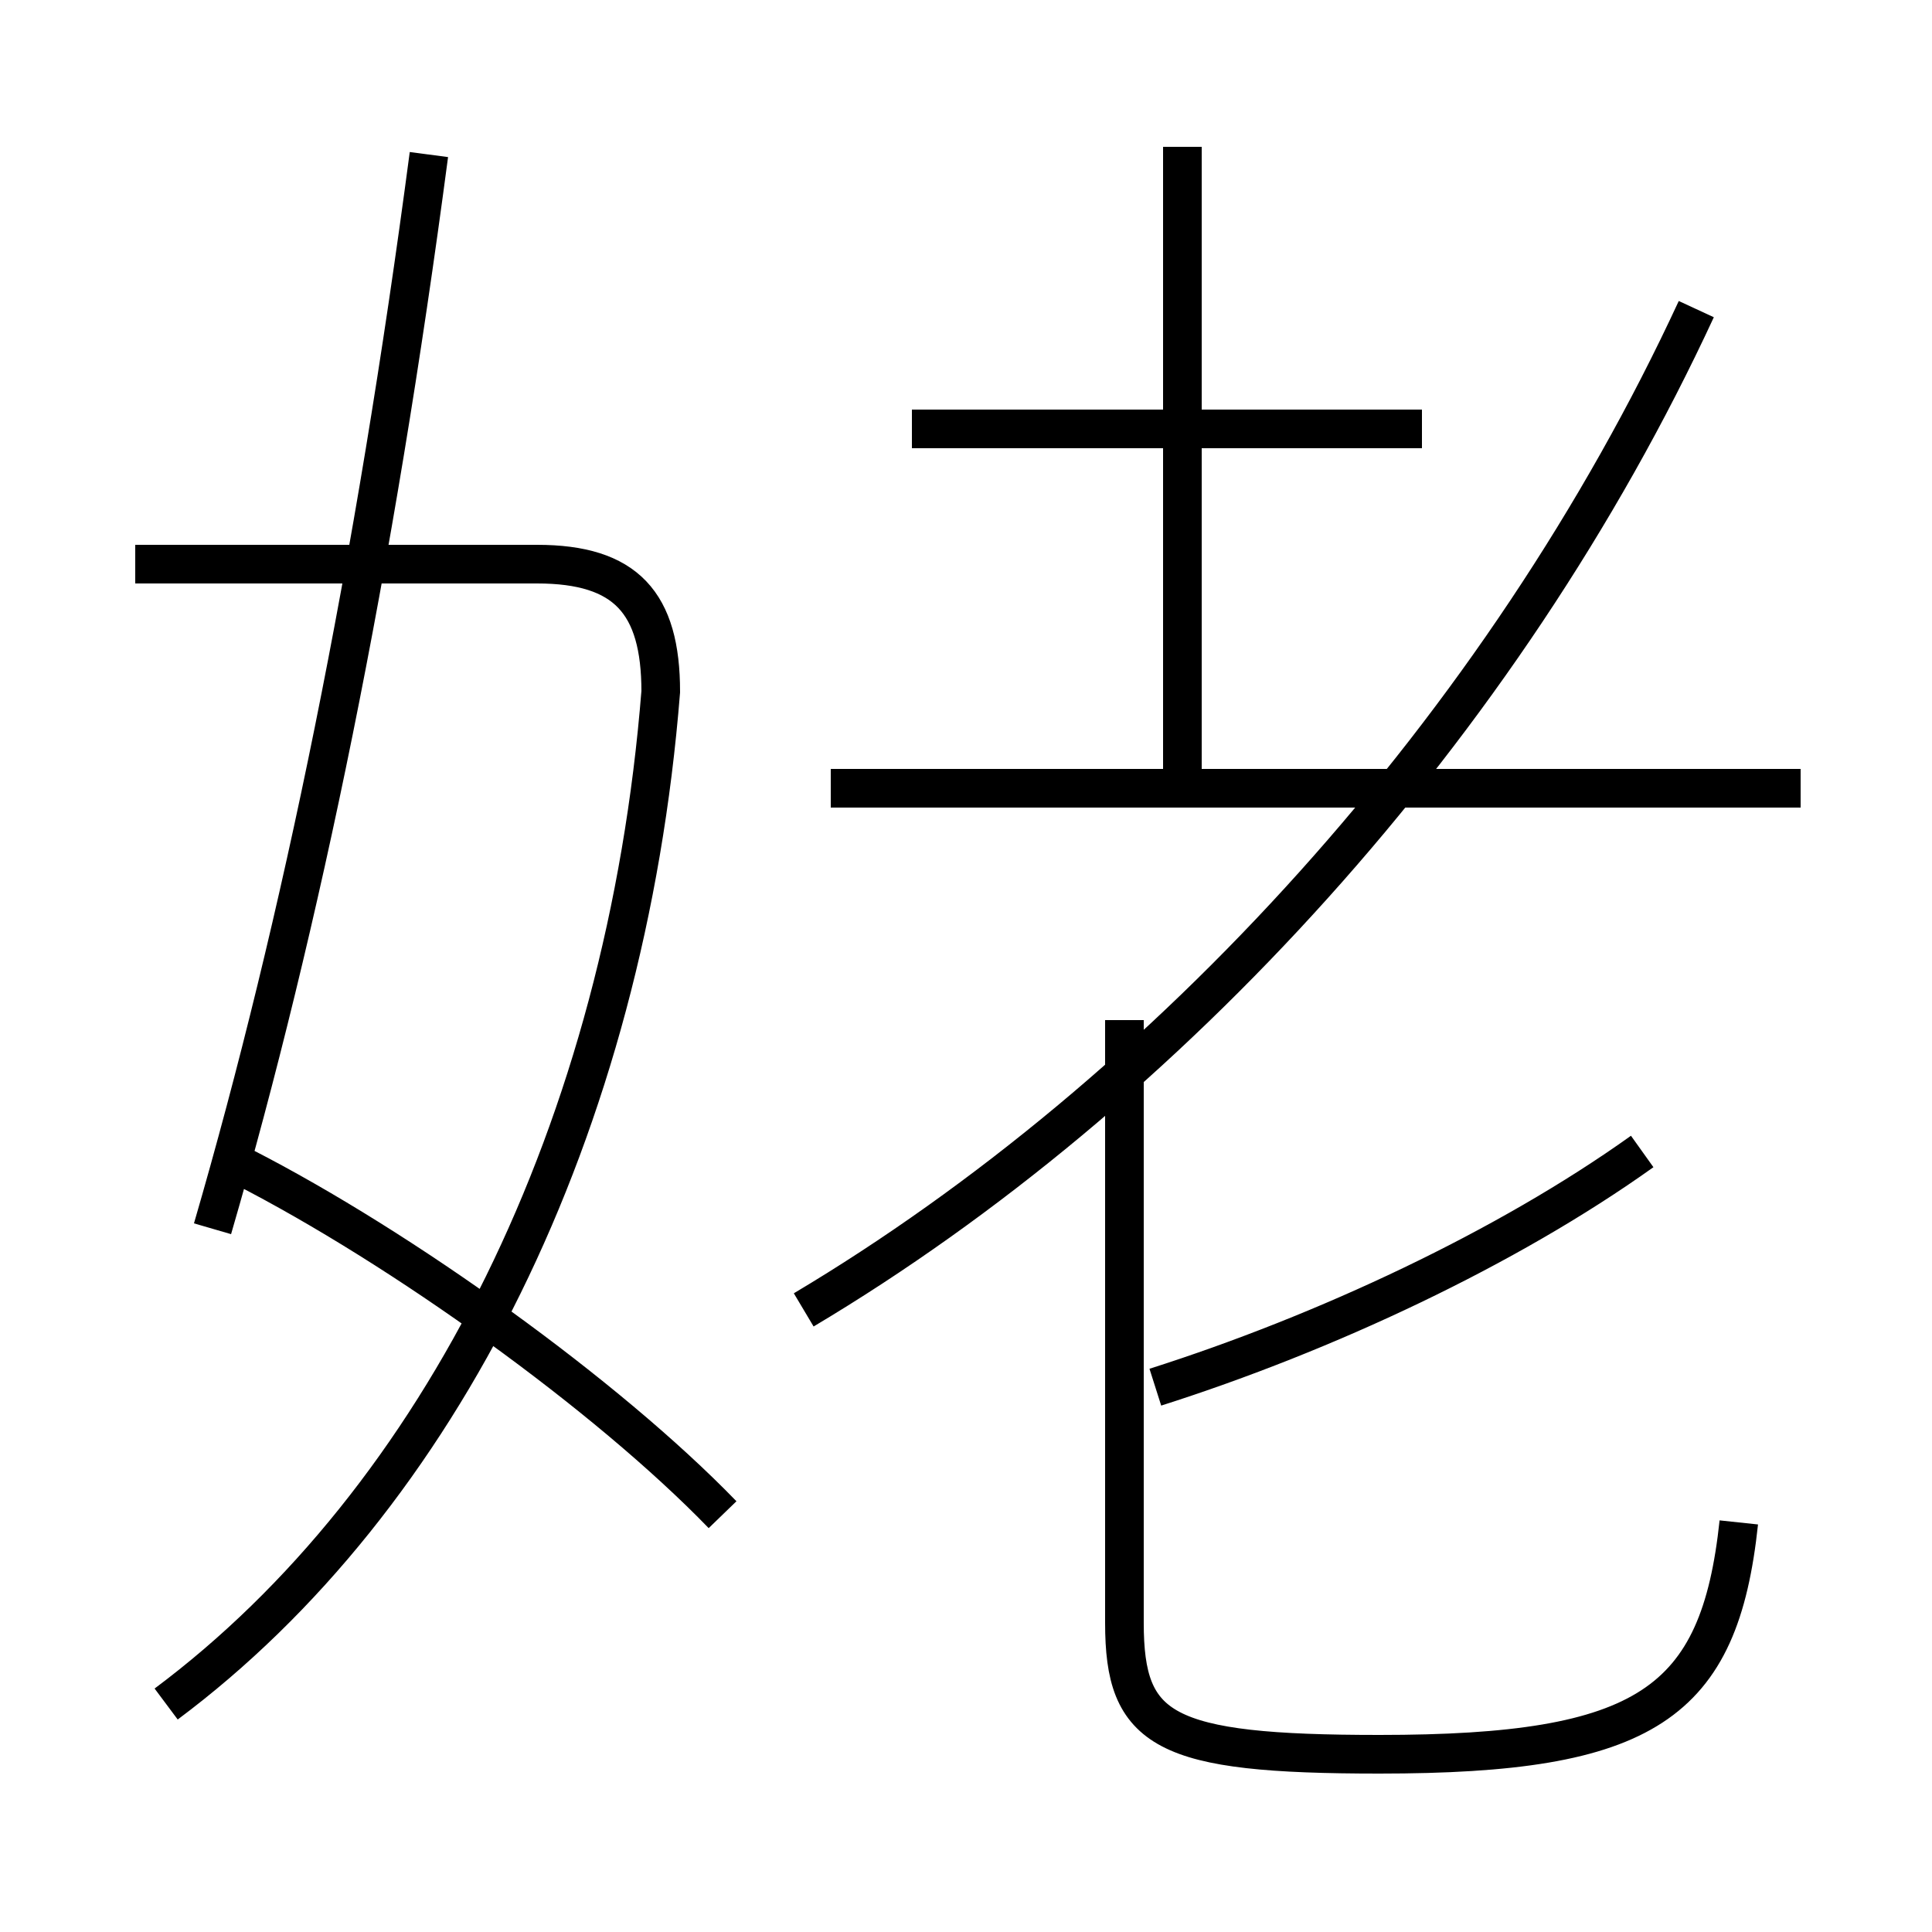 <?xml version='1.0' encoding='utf8'?>
<svg viewBox="0.0 -6.0 50.0 50.0" version="1.1" xmlns="http://www.w3.org/2000/svg">
<rect x="0.0" y="-6.0" width="50.0" height="50.0" fill="#808080" stroke="none"/>
<rect x="-1000" y="-1000" width="2000" height="2000" stroke="white" fill="white"/>
<g style="fill:white;stroke:#000000;  stroke-width:1">
<path d="M 20.8 -10.1 C 30.2 -15.7 38.9 -25.2 43.9 -36.0 M 18.7 -4.8 C 15.7 -7.9 10.4 -11.7 6.3 -13.8 M 4.3 0.1 C 11.4 -5.2 16.2 -14.8 17.1 -26.1 C 17.1 -28.4 16.2 -29.4 13.9 -29.4 L 3.5 -29.4 M 5.5 -12.2 C 7.8 -20.1 9.7 -29.4 11.1 -40.0 M 45.0 -4.6 C 44.5 0.1 42.6 1.4 35.7 1.4 C 30.1 1.4 29.1 0.8 29.1 -2.0 L 29.1 -17.6 M 29.9 -8.1 C 34.3 -9.5 39.0 -11.7 42.5 -14.2 M 46.6 -23.6 L 21.5 -23.6 M 36.8 -32.9 L 23.6 -32.9 M 30.6 -23.6 L 30.6 -40.2" transform="translate(0.0 38.0)" />
</g>
</svg>